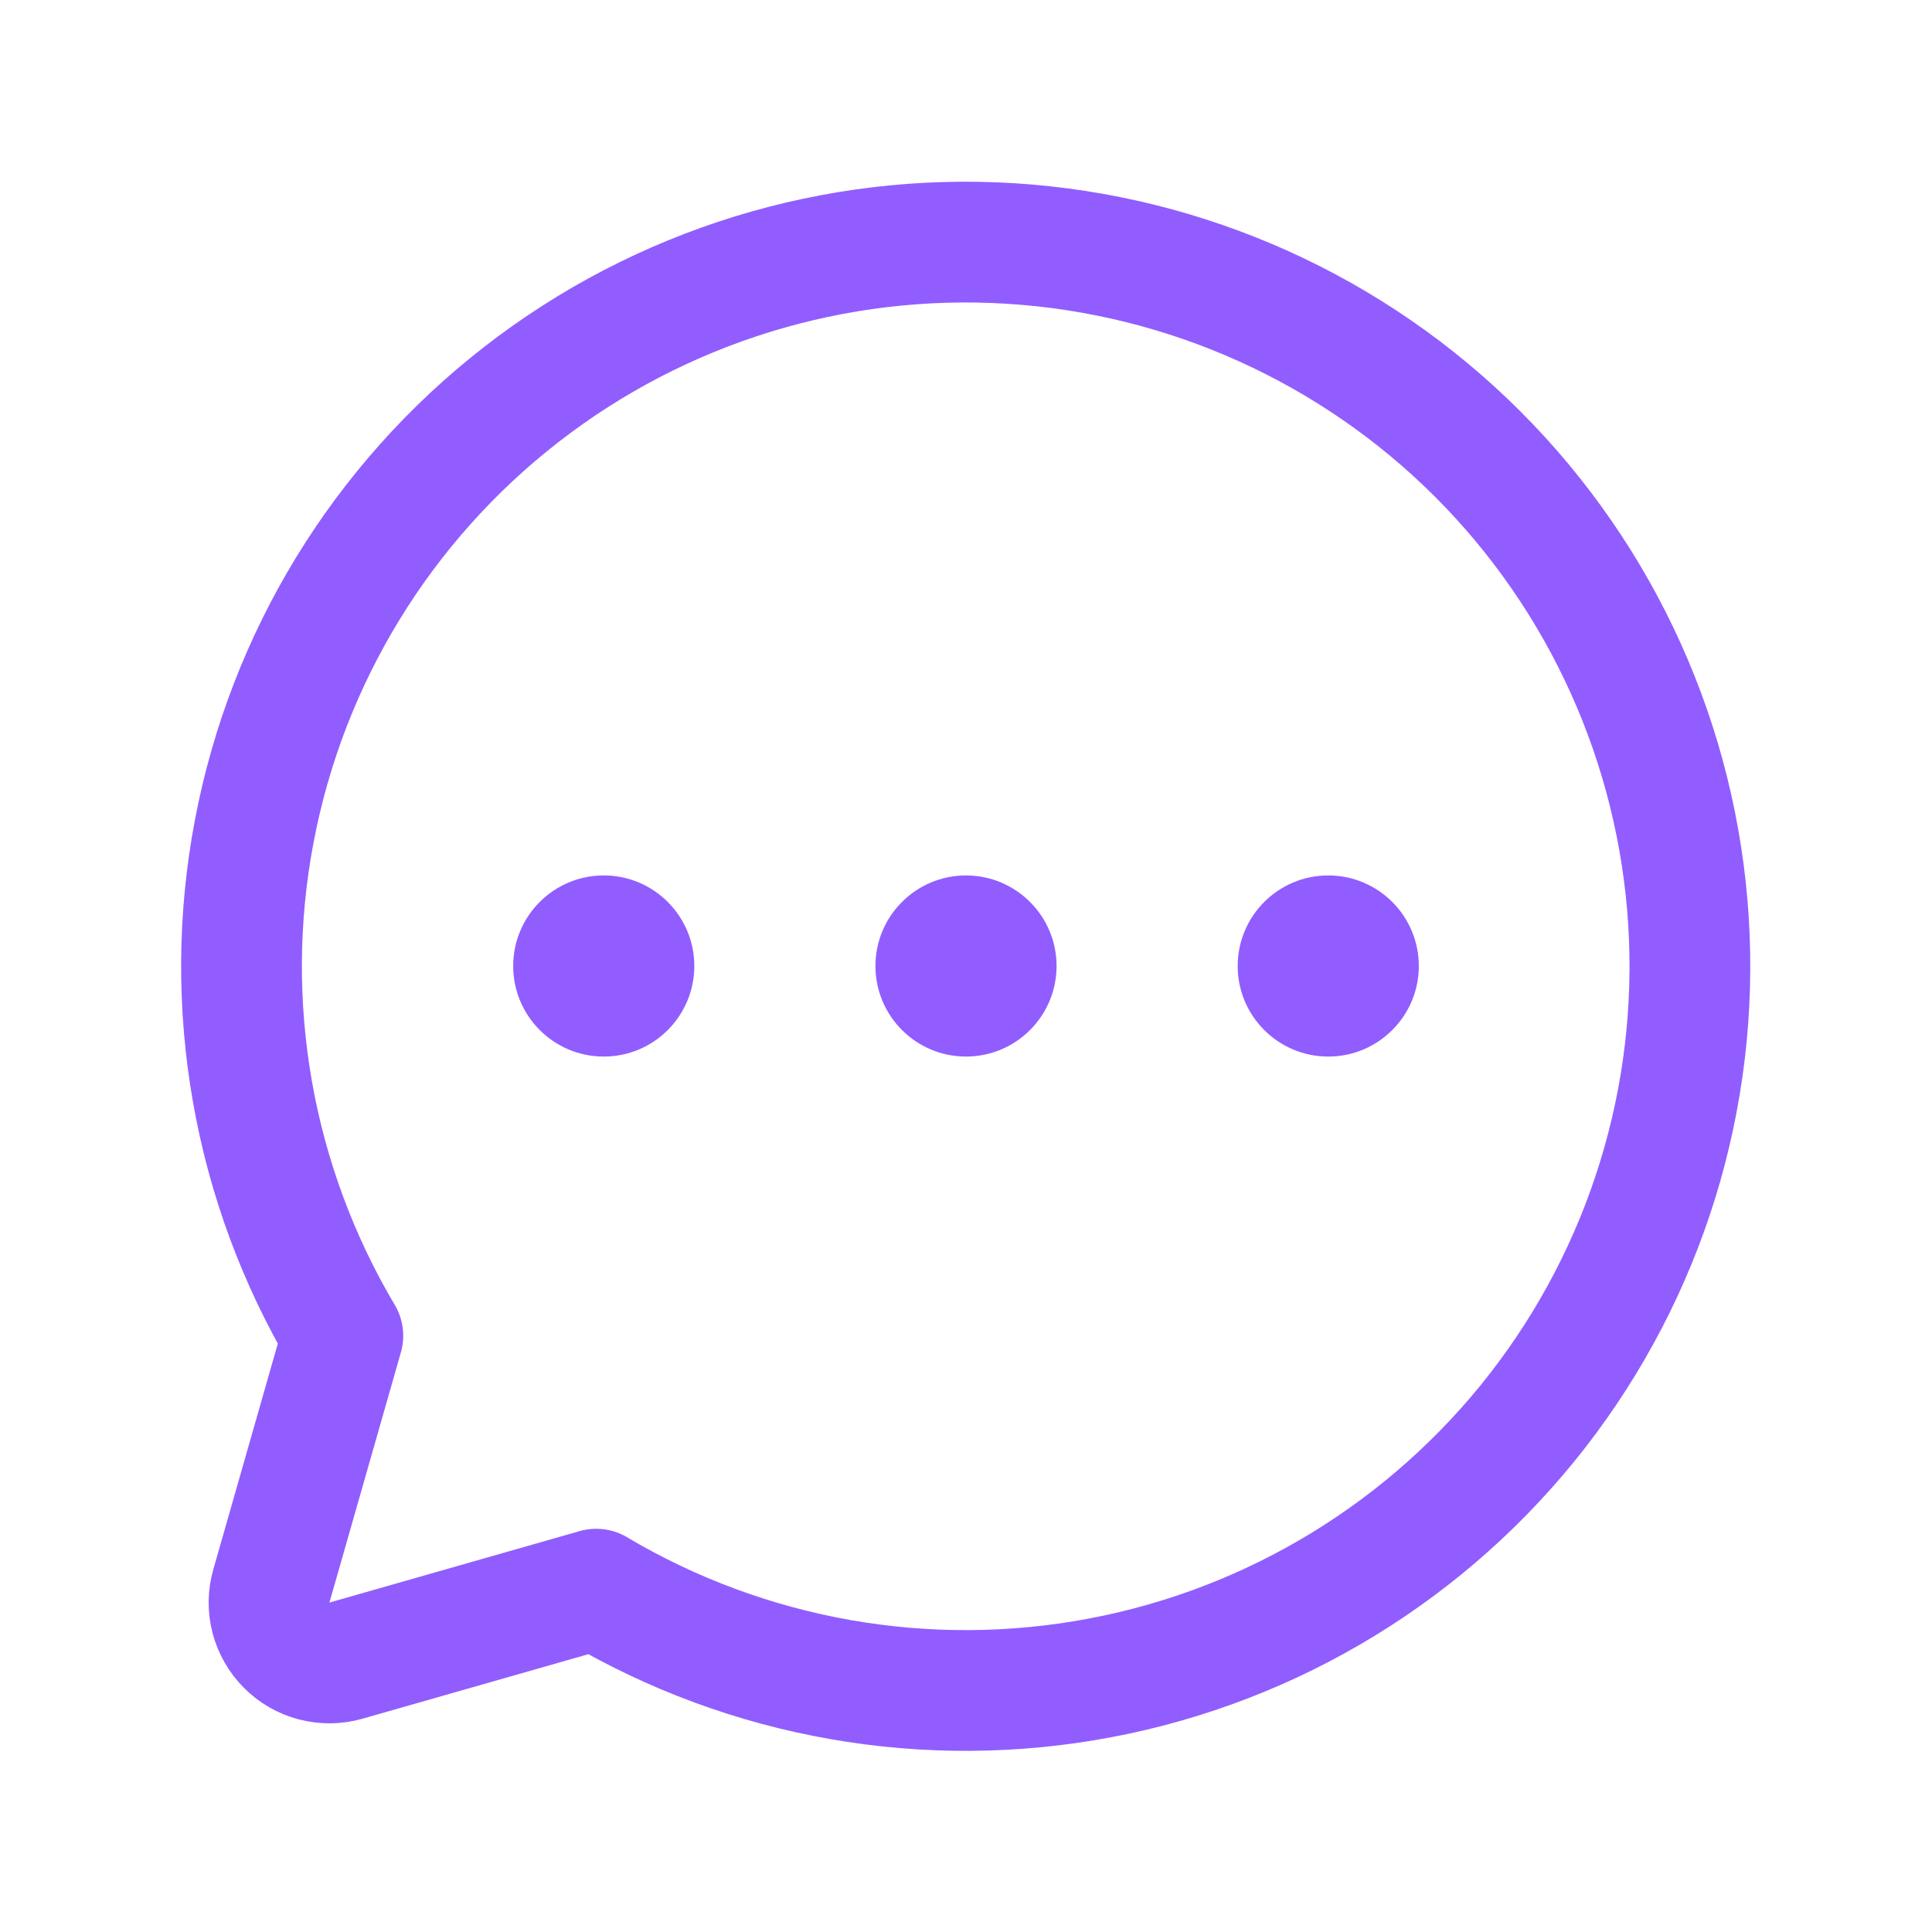 <svg width="24" height="24" viewBox="0 0 24 24" fill="none" xmlns="http://www.w3.org/2000/svg">
<path d="M4.259 16.593C3.141 14.708 2.749 12.48 3.158 10.327C3.566 8.173 4.747 6.243 6.478 4.899C8.209 3.554 10.371 2.888 12.558 3.025C14.745 3.162 16.808 4.092 18.358 5.642C19.907 7.192 20.838 9.254 20.975 11.442C21.112 13.629 20.445 15.791 19.101 17.522C17.756 19.253 15.826 20.434 13.673 20.842C11.52 21.251 9.291 20.859 7.406 19.741L7.407 19.741L4.298 20.629C4.169 20.666 4.033 20.667 3.904 20.634C3.774 20.6 3.656 20.533 3.562 20.438C3.467 20.343 3.4 20.225 3.366 20.096C3.332 19.966 3.334 19.83 3.371 19.702L4.259 16.593L4.259 16.593Z" stroke="#915DFF" stroke-width="1.5" stroke-linecap="round" stroke-linejoin="round"/>
<path d="M12 13.125C12.621 13.125 13.125 12.621 13.125 12C13.125 11.379 12.621 10.875 12 10.875C11.379 10.875 10.875 11.379 10.875 12C10.875 12.621 11.379 13.125 12 13.125Z" fill="#915DFF"/>
<path d="M7.5 13.125C8.121 13.125 8.625 12.621 8.625 12C8.625 11.379 8.121 10.875 7.5 10.875C6.879 10.875 6.375 11.379 6.375 12C6.375 12.621 6.879 13.125 7.5 13.125Z" fill="#915DFF"/>
<path d="M16.5 13.125C17.121 13.125 17.625 12.621 17.625 12C17.625 11.379 17.121 10.875 16.5 10.875C15.879 10.875 15.375 11.379 15.375 12C15.375 12.621 15.879 13.125 16.5 13.125Z" fill="#915DFF"/>
</svg>
